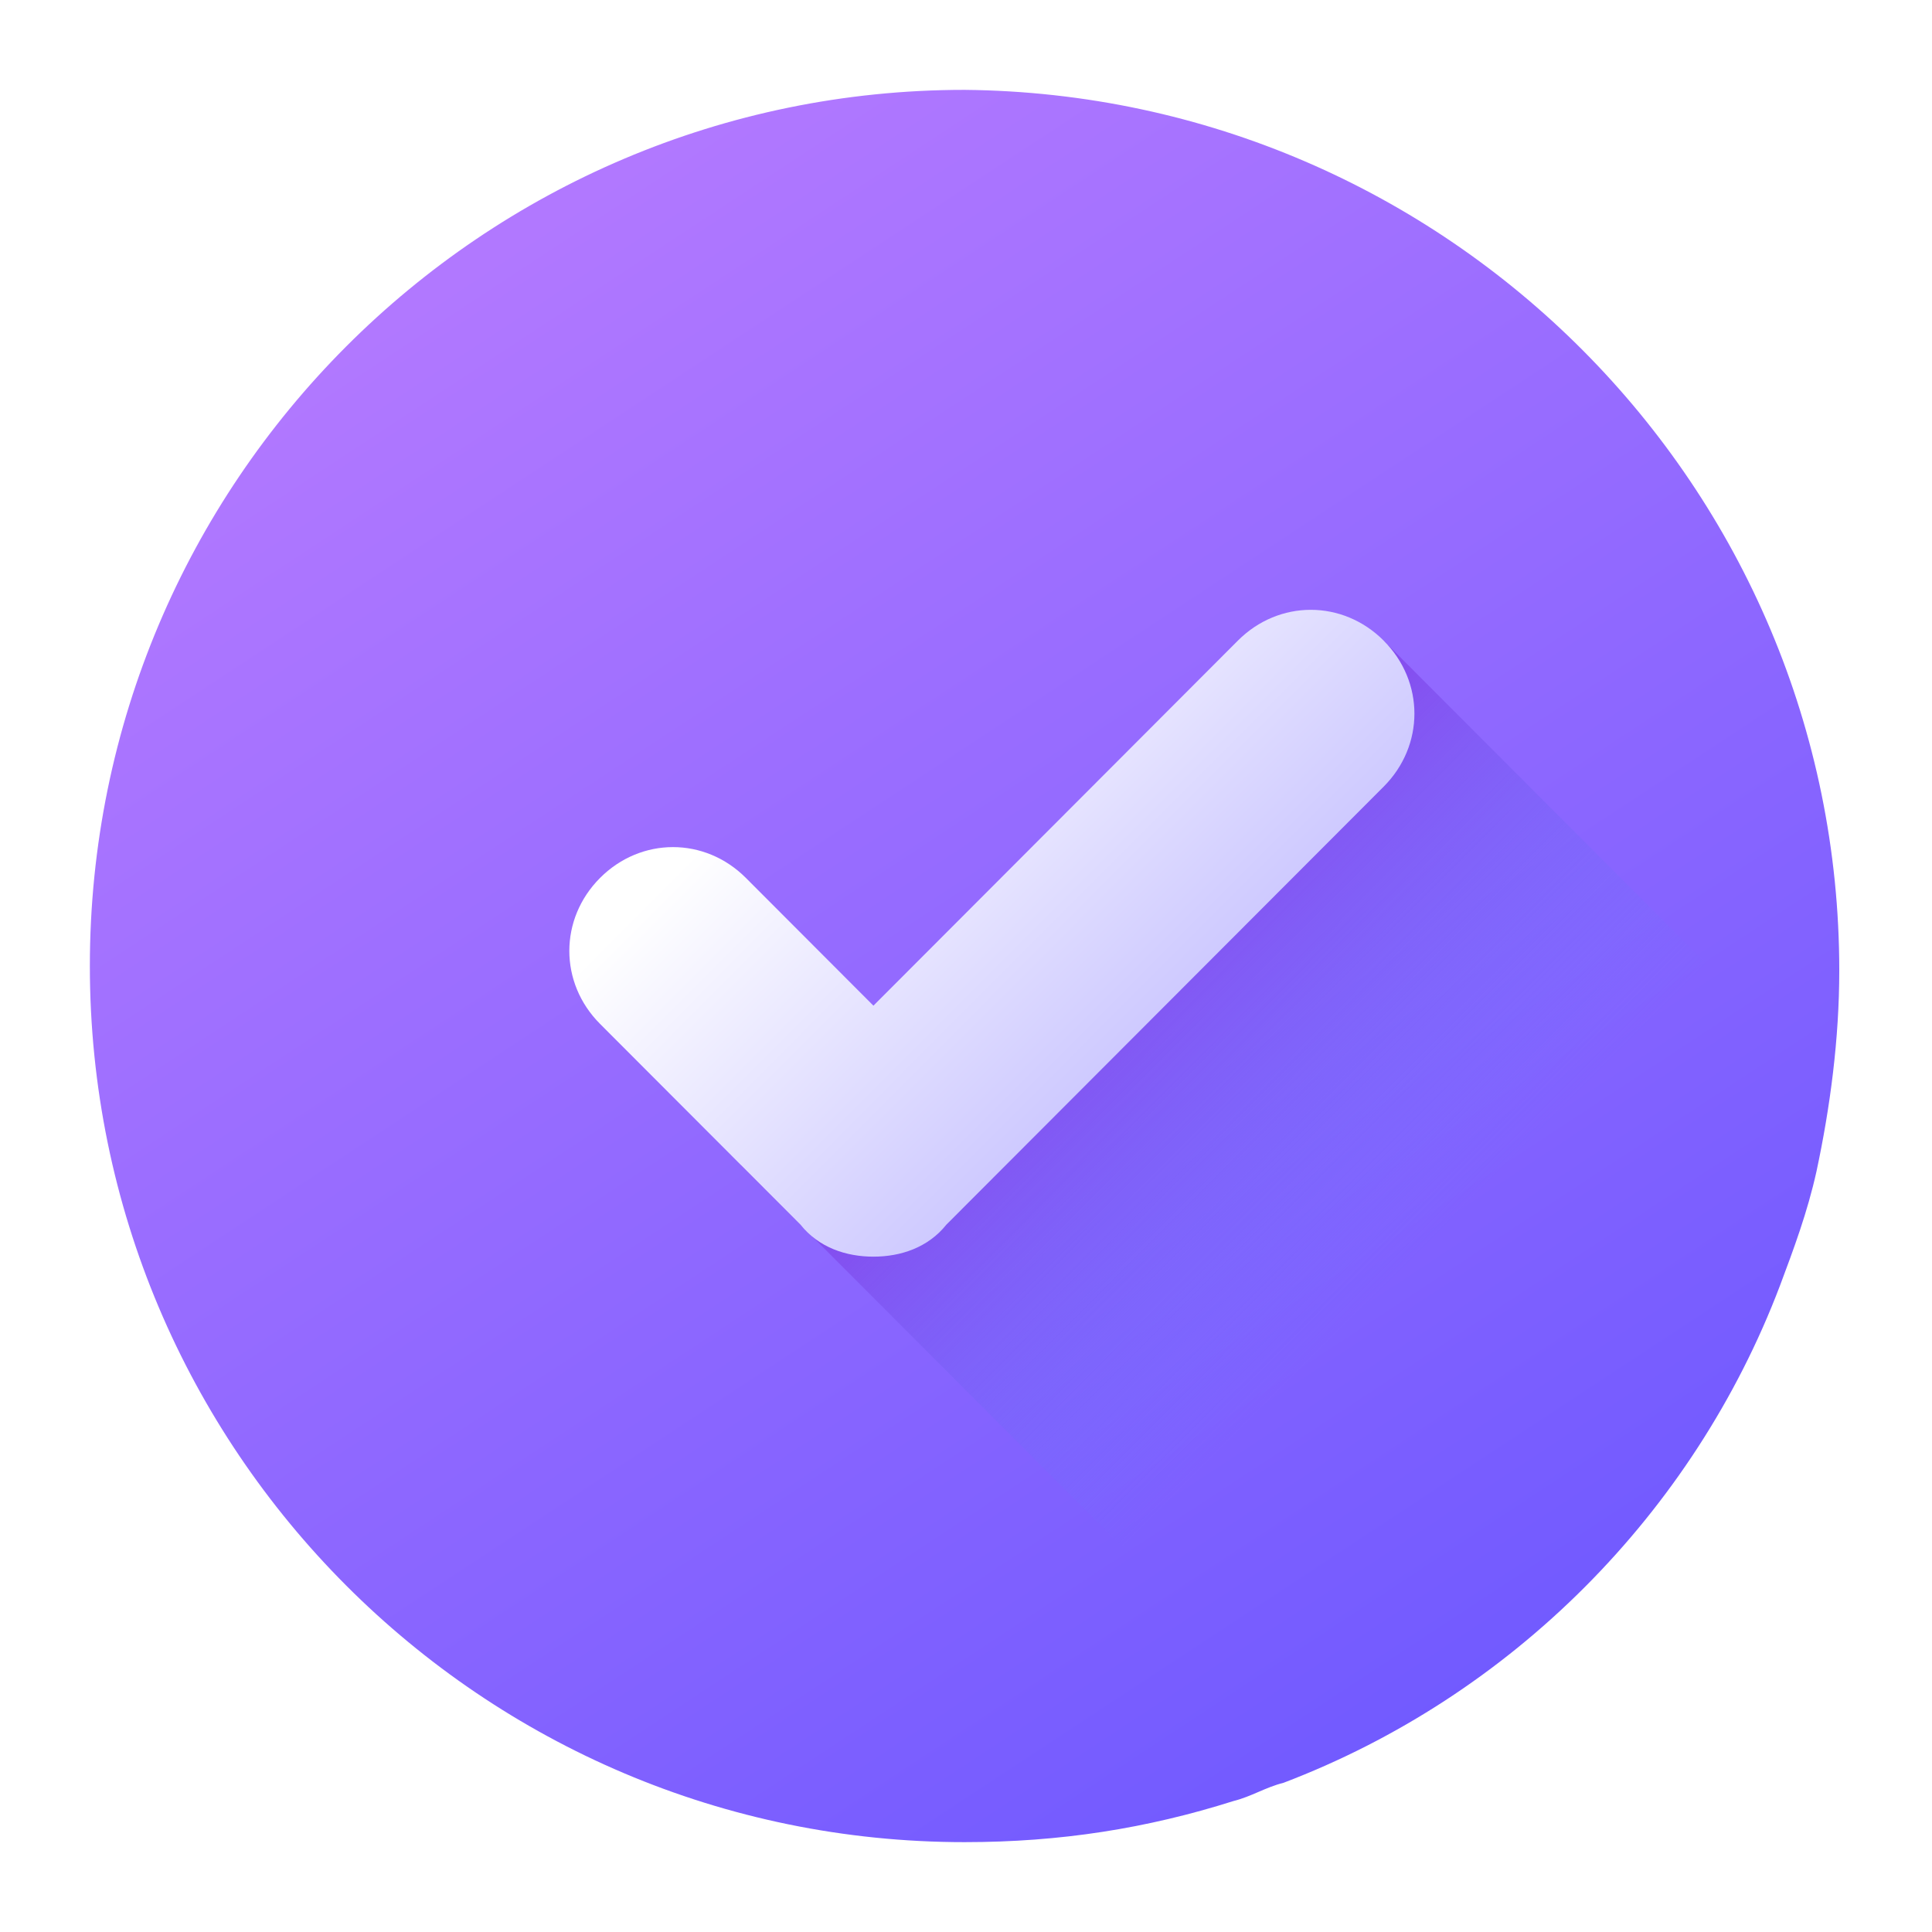 <svg width="172" height="172" viewBox="0 0 172 172" fill="none" xmlns="http://www.w3.org/2000/svg">
<g filter="url(#filter0_d)">
<path d="M163.745 81.406C163.745 87.5 162.933 93.594 161.717 99.281C160.906 102.938 159.689 106.188 158.472 109.438C150.766 129.75 134.542 146 114.263 153.719C112.641 154.125 111.424 154.938 109.802 155.344C102.096 157.781 94.39 159 85.872 159C42.88 159 8 124.063 8 81C8 37.938 42.88 3 85.872 3C128.864 3.406 163.745 38.344 163.745 81.406Z" fill="url(#paint0_linear)"/>
</g>
<path d="M161.712 101.311C160.901 104.561 159.684 107.811 158.468 111.061C150.761 130.561 135.349 145.998 115.881 153.717L72.078 109.842L65.994 103.748L108.986 65.154L123.182 57.029L161.307 95.217L161.712 101.311Z" fill="url(#paint1_linear)"/>
<path d="M77.758 111.876C75.325 111.876 72.891 111.063 71.269 109.032L53.423 91.157C49.773 87.501 49.773 81.814 53.423 78.157C57.074 74.501 62.752 74.501 66.402 78.157L77.758 89.532L110.205 57.032C113.855 53.376 119.534 53.376 123.184 57.032C126.834 60.688 126.834 66.376 123.184 70.032L84.248 109.032C82.625 111.063 80.192 111.876 77.758 111.876Z" fill="url(#paint2_linear)"/>
<defs>
<filter id="filter0_d" x="0" y="0" width="171.745" height="172" filterUnits="userSpaceOnUse" color-interpolation-filters="sRGB">
<feFlood flood-opacity="0" result="BackgroundImageFix"/>
<feColorMatrix in="SourceAlpha" type="matrix" values="0 0 0 0 0 0 0 0 0 0 0 0 0 0 0 0 0 0 127 0" result="hardAlpha"/>
<feOffset dy="5"/>
<feGaussianBlur stdDeviation="4"/>
<feColorMatrix type="matrix" values="0 0 0 0 0.343 0 0 0 0 0.113 0 0 0 0 1 0 0 0 0.22 0"/>
<feBlend mode="normal" in2="BackgroundImageFix" result="effect1_dropShadow"/>
<feBlend mode="normal" in="SourceGraphic" in2="effect1_dropShadow" result="shape"/>
</filter>
<linearGradient id="paint0_linear" x1="44.034" y1="17.409" x2="129.946" y2="148.033" gradientUnits="userSpaceOnUse">
<stop stop-color="#B178FF"/>
<stop offset="1" stop-color="#715AFF"/>
</linearGradient>
<linearGradient id="paint1_linear" x1="93.351" y1="79.03" x2="126.106" y2="111.731" gradientUnits="userSpaceOnUse">
<stop stop-color="#883DE7"/>
<stop offset="1" stop-color="#657EFF" stop-opacity="0"/>
</linearGradient>
<linearGradient id="paint2_linear" x1="108.198" y1="93.914" x2="75.98" y2="61.748" gradientUnits="userSpaceOnUse">
<stop offset="0.011" stop-color="#C7C2FF"/>
<stop offset="1" stop-color="white"/>
</linearGradient>
</defs>
</svg>

